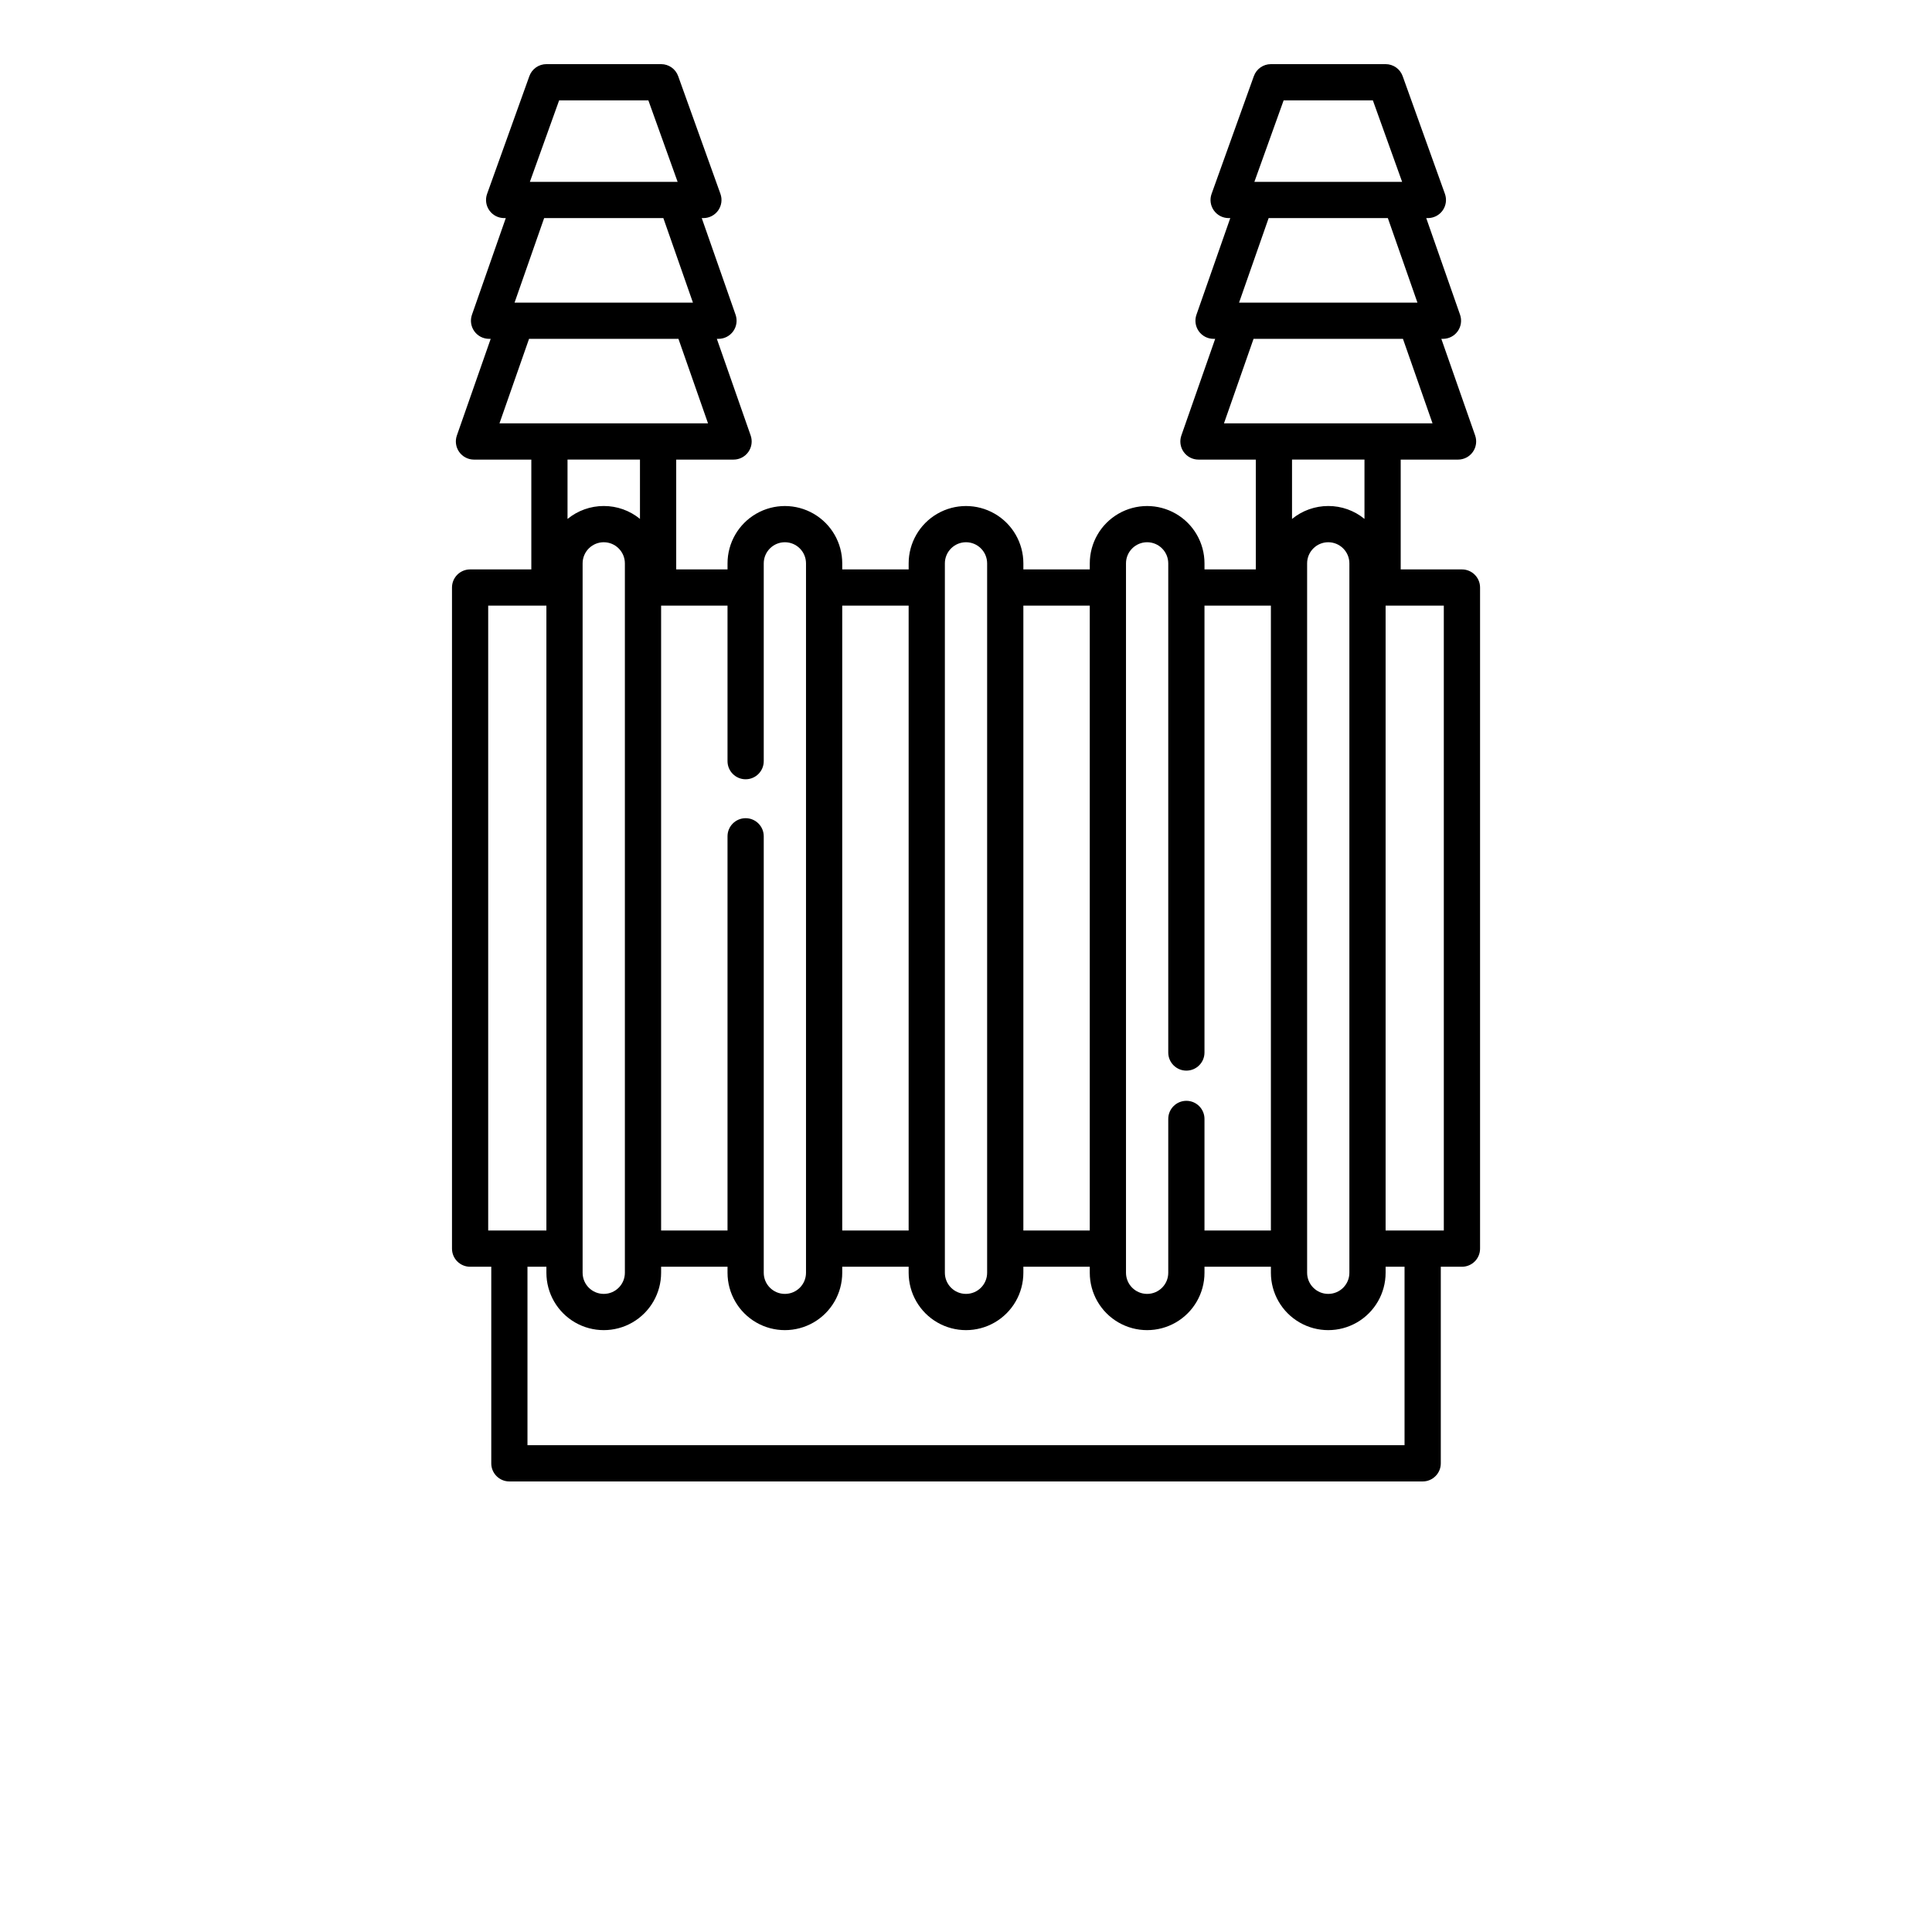 <?xml version="1.0" encoding="UTF-8"?>
<svg width="700pt" height="700pt" version="1.1" viewBox="0 0 700 700" xmlns="http://www.w3.org/2000/svg" xmlns:xlink="http://www.w3.org/1999/xlink">
 <defs>
  <symbol id="w" overflow="visible">
   <path d="m3.656-0.219c-0.188 0.094-0.387 0.168-0.594 0.219-0.199 0.051-0.406 0.078-0.625 0.078-0.668 0-1.199-0.18-1.594-0.547-0.387-0.375-0.578-0.879-0.578-1.516 0-0.645 0.191-1.148 0.578-1.516 0.395-0.375 0.926-0.562 1.594-0.562 0.219 0 0.426 0.027 0.625 0.078 0.207 0.055 0.406 0.125 0.594 0.219v0.828c-0.188-0.125-0.375-0.219-0.562-0.281-0.18-0.062-0.371-0.094-0.578-0.094-0.367 0-0.656 0.121-0.875 0.359-0.211 0.23-0.312 0.555-0.312 0.969 0 0.406 0.102 0.73 0.312 0.969 0.219 0.23 0.508 0.344 0.875 0.344 0.207 0 0.398-0.023 0.578-0.078 0.188-0.062 0.375-0.16 0.562-0.297z"/>
  </symbol>
  <symbol id="d" overflow="visible">
   <path d="m2.688-2.172c-0.086-0.039-0.168-0.07-0.25-0.094-0.086-0.02-0.168-0.031-0.25-0.031-0.25 0-0.445 0.086-0.578 0.25-0.125 0.156-0.188 0.383-0.188 0.672v1.375h-0.969v-2.984h0.969v0.484c0.113-0.195 0.25-0.336 0.406-0.422 0.164-0.094 0.359-0.141 0.578-0.141h0.109c0.039 0 0.094 0.008 0.156 0.016z"/>
  </symbol>
  <symbol id="a" overflow="visible">
   <path d="m3.438-1.5v0.266h-2.234c0.031 0.23 0.113 0.402 0.25 0.516 0.133 0.105 0.328 0.156 0.578 0.156 0.207 0 0.414-0.023 0.625-0.078 0.207-0.062 0.422-0.156 0.641-0.281v0.734c-0.219 0.094-0.445 0.164-0.672 0.203-0.23 0.039-0.453 0.062-0.672 0.062-0.543 0-0.965-0.133-1.266-0.406-0.305-0.281-0.453-0.672-0.453-1.172 0-0.477 0.145-0.859 0.438-1.141 0.301-0.281 0.707-0.422 1.219-0.422 0.469 0 0.844 0.141 1.125 0.422s0.422 0.664 0.422 1.141zm-0.969-0.328c0-0.176-0.059-0.316-0.172-0.422-0.105-0.113-0.242-0.172-0.406-0.172-0.188 0-0.34 0.055-0.453 0.156-0.117 0.105-0.188 0.25-0.219 0.438z"/>
  </symbol>
  <symbol id="k" overflow="visible">
   <path d="m1.797-1.344c-0.199 0-0.352 0.039-0.453 0.109-0.094 0.062-0.141 0.164-0.141 0.297 0 0.117 0.035 0.211 0.109 0.281 0.082 0.062 0.195 0.094 0.344 0.094 0.176 0 0.328-0.062 0.453-0.188s0.188-0.285 0.188-0.484v-0.109zm1.469-0.359v1.703h-0.969v-0.438c-0.125 0.18-0.273 0.309-0.438 0.391-0.156 0.082-0.352 0.125-0.578 0.125-0.312 0-0.57-0.086-0.766-0.266-0.188-0.188-0.281-0.422-0.281-0.703 0-0.352 0.117-0.613 0.359-0.781 0.238-0.164 0.617-0.25 1.141-0.25h0.562v-0.062c0-0.156-0.062-0.266-0.188-0.328-0.117-0.07-0.297-0.109-0.547-0.109-0.211 0-0.402 0.023-0.578 0.062-0.18 0.043-0.34 0.102-0.484 0.172v-0.719c0.195-0.051 0.398-0.086 0.609-0.109 0.207-0.031 0.414-0.047 0.625-0.047 0.539 0 0.93 0.109 1.172 0.328 0.238 0.211 0.359 0.555 0.359 1.031z"/>
  </symbol>
  <symbol id="c" overflow="visible">
   <path d="m1.5-3.844v0.859h0.984v0.672h-0.984v1.281c0 0.137 0.023 0.23 0.078 0.281 0.062 0.043 0.176 0.062 0.344 0.062h0.484v0.688h-0.812c-0.387 0-0.656-0.078-0.812-0.234s-0.234-0.422-0.234-0.797v-1.281h-0.469v-0.672h0.469v-0.859z"/>
  </symbol>
  <symbol id="j" overflow="visible">
   <path d="m2.5-2.547v-1.609h0.953v4.156h-0.953v-0.438c-0.137 0.18-0.281 0.309-0.438 0.391-0.156 0.082-0.34 0.125-0.547 0.125-0.375 0-0.684-0.145-0.922-0.438-0.23-0.289-0.344-0.672-0.344-1.141 0-0.457 0.113-0.832 0.344-1.125 0.238-0.289 0.547-0.438 0.922-0.438 0.195 0 0.375 0.043 0.531 0.125 0.164 0.086 0.316 0.215 0.453 0.391zm-0.641 1.938c0.207 0 0.363-0.07 0.469-0.219 0.113-0.156 0.172-0.379 0.172-0.672 0-0.281-0.059-0.492-0.172-0.641-0.105-0.156-0.262-0.234-0.469-0.234-0.199 0-0.355 0.078-0.469 0.234-0.105 0.148-0.156 0.359-0.156 0.641 0 0.293 0.051 0.516 0.156 0.672 0.113 0.148 0.27 0.219 0.469 0.219z"/>
  </symbol>
  <symbol id="i" overflow="visible">
   <path d="m2.047-0.609c0.207 0 0.363-0.07 0.469-0.219 0.113-0.156 0.172-0.379 0.172-0.672 0-0.281-0.059-0.492-0.172-0.641-0.105-0.156-0.262-0.234-0.469-0.234-0.199 0-0.355 0.078-0.469 0.234-0.105 0.148-0.156 0.359-0.156 0.641 0 0.293 0.051 0.516 0.156 0.672 0.113 0.148 0.27 0.219 0.469 0.219zm-0.625-1.938c0.125-0.176 0.266-0.305 0.422-0.391 0.164-0.082 0.352-0.125 0.562-0.125 0.363 0 0.664 0.148 0.906 0.438 0.238 0.293 0.359 0.668 0.359 1.125 0 0.469-0.121 0.852-0.359 1.141-0.242 0.293-0.543 0.438-0.906 0.438-0.211 0-0.398-0.043-0.562-0.125-0.156-0.082-0.297-0.211-0.422-0.391v0.438h-0.969v-4.156h0.969z"/>
  </symbol>
  <symbol id="h" overflow="visible">
   <path d="m0.062-2.984h0.953l0.812 2.016 0.688-2.016h0.953l-1.266 3.266c-0.125 0.332-0.273 0.566-0.438 0.703-0.168 0.133-0.391 0.203-0.672 0.203h-0.547v-0.641h0.297c0.164 0 0.285-0.027 0.359-0.078 0.07-0.055 0.129-0.141 0.172-0.266l0.031-0.094z"/>
  </symbol>
  <symbol id="g" overflow="visible">
   <path d="m0.5-3.984h1.031v3.984h-1.031z"/>
  </symbol>
  <symbol id="f" overflow="visible">
   <path d="m2.875-2.891v0.766c-0.125-0.082-0.258-0.145-0.391-0.188-0.137-0.039-0.273-0.062-0.406-0.062-0.273 0-0.48 0.078-0.625 0.234-0.148 0.156-0.219 0.371-0.219 0.641 0 0.281 0.07 0.5 0.219 0.656 0.145 0.156 0.352 0.234 0.625 0.234 0.145 0 0.285-0.02 0.422-0.062 0.133-0.039 0.258-0.109 0.375-0.203v0.781c-0.148 0.062-0.297 0.102-0.453 0.125-0.156 0.031-0.312 0.047-0.469 0.047-0.543 0-0.965-0.133-1.266-0.406-0.305-0.281-0.453-0.672-0.453-1.172 0-0.488 0.148-0.867 0.453-1.141 0.301-0.281 0.723-0.422 1.266-0.422 0.156 0 0.312 0.016 0.469 0.047 0.156 0.023 0.305 0.062 0.453 0.125z"/>
  </symbol>
  <symbol id="b" overflow="visible">
   <path d="m1.875-2.375c-0.211 0-0.371 0.078-0.484 0.234-0.105 0.148-0.156 0.359-0.156 0.641 0 0.293 0.051 0.516 0.156 0.672 0.113 0.148 0.273 0.219 0.484 0.219 0.207 0 0.367-0.07 0.484-0.219 0.113-0.156 0.172-0.379 0.172-0.672 0-0.281-0.059-0.492-0.172-0.641-0.117-0.156-0.277-0.234-0.484-0.234zm0-0.688c0.52 0 0.922 0.141 1.203 0.422 0.289 0.273 0.438 0.652 0.438 1.141 0 0.5-0.148 0.891-0.438 1.172-0.281 0.273-0.684 0.406-1.203 0.406-0.512 0-0.914-0.133-1.203-0.406-0.293-0.281-0.438-0.672-0.438-1.172 0-0.488 0.145-0.867 0.438-1.141 0.289-0.281 0.691-0.422 1.203-0.422z"/>
  </symbol>
  <symbol id="e" overflow="visible">
   <path d="m3.469-1.828v1.828h-0.969v-1.391c0-0.258-0.008-0.438-0.016-0.531-0.012-0.102-0.031-0.176-0.062-0.219-0.031-0.062-0.086-0.109-0.156-0.141-0.062-0.039-0.133-0.062-0.203-0.062-0.211 0-0.371 0.078-0.484 0.234-0.105 0.156-0.156 0.371-0.156 0.641v1.469h-0.969v-2.984h0.969v0.438c0.133-0.176 0.285-0.305 0.453-0.391 0.164-0.082 0.344-0.125 0.531-0.125 0.344 0 0.602 0.109 0.781 0.328 0.188 0.211 0.281 0.512 0.281 0.906z"/>
  </symbol>
  <symbol id="v" overflow="visible">
   <path d="m2.5-0.5c-0.137 0.168-0.281 0.293-0.438 0.375-0.156 0.086-0.34 0.125-0.547 0.125-0.367 0-0.668-0.141-0.906-0.422-0.242-0.289-0.359-0.66-0.359-1.109 0-0.445 0.117-0.812 0.359-1.094 0.238-0.289 0.539-0.438 0.906-0.438 0.207 0 0.391 0.043 0.547 0.125 0.156 0.086 0.301 0.215 0.438 0.391v-0.438h0.953v2.688c0 0.477-0.152 0.844-0.453 1.094-0.305 0.258-0.746 0.391-1.328 0.391-0.18 0-0.355-0.016-0.531-0.047-0.18-0.031-0.355-0.078-0.531-0.141v-0.734c0.164 0.094 0.328 0.16 0.484 0.203 0.164 0.051 0.332 0.078 0.5 0.078 0.312 0 0.539-0.07 0.688-0.203 0.145-0.137 0.219-0.348 0.219-0.641zm-0.641-1.875c-0.199 0-0.355 0.074-0.469 0.219-0.105 0.148-0.156 0.355-0.156 0.625 0 0.273 0.051 0.48 0.156 0.625 0.113 0.148 0.27 0.219 0.469 0.219 0.195 0 0.352-0.07 0.469-0.219 0.113-0.145 0.172-0.352 0.172-0.625 0-0.27-0.059-0.477-0.172-0.625-0.117-0.145-0.273-0.219-0.469-0.219z"/>
  </symbol>
  <symbol id="u" overflow="visible">
   <path d="m0.453-4.156h0.969v2.266l1.094-1.094h1.109l-1.453 1.359 1.562 1.625h-1.156l-1.156-1.25v1.25h-0.969z"/>
  </symbol>
  <symbol id="t" overflow="visible">
   <path d="m1.578-0.75h1.75v0.75h-2.891v-0.75l1.453-1.297c0.125-0.113 0.219-0.223 0.281-0.328 0.062-0.113 0.094-0.234 0.094-0.359 0-0.188-0.062-0.336-0.188-0.453-0.125-0.113-0.293-0.172-0.5-0.172-0.156 0-0.336 0.039-0.531 0.109-0.188 0.062-0.391 0.164-0.609 0.297v-0.875c0.238-0.07 0.469-0.129 0.688-0.172 0.227-0.039 0.453-0.062 0.672-0.062 0.477 0 0.848 0.109 1.109 0.328 0.258 0.211 0.391 0.5 0.391 0.875 0 0.211-0.059 0.414-0.172 0.609-0.105 0.188-0.34 0.438-0.703 0.75z"/>
  </symbol>
  <symbol id="s" overflow="visible">
   <path d="m1.984-1.969c-0.188 0-0.328 0.059-0.422 0.172-0.086 0.117-0.125 0.293-0.125 0.531 0 0.23 0.039 0.406 0.125 0.531 0.094 0.117 0.234 0.172 0.422 0.172 0.176 0 0.305-0.055 0.391-0.172 0.094-0.125 0.141-0.301 0.141-0.531 0-0.238-0.047-0.414-0.141-0.531-0.086-0.113-0.215-0.172-0.391-0.172zm1.266-1.906v0.734c-0.168-0.082-0.328-0.141-0.484-0.172-0.148-0.039-0.293-0.062-0.438-0.062-0.305 0-0.543 0.086-0.719 0.25-0.168 0.168-0.266 0.418-0.297 0.75 0.125-0.082 0.254-0.145 0.391-0.188 0.133-0.039 0.285-0.062 0.453-0.062 0.406 0 0.734 0.121 0.984 0.359 0.25 0.23 0.375 0.543 0.375 0.938 0 0.43-0.141 0.773-0.422 1.031-0.281 0.25-0.656 0.375-1.125 0.375-0.523 0-0.922-0.172-1.203-0.516-0.281-0.352-0.422-0.852-0.422-1.5 0-0.656 0.16-1.172 0.484-1.547 0.332-0.375 0.789-0.562 1.375-0.562 0.188 0 0.363 0.016 0.531 0.047 0.176 0.023 0.348 0.062 0.516 0.125z"/>
  </symbol>
  <symbol id="r" overflow="visible">
   <path d="m2.422-4.156v0.625h-0.516c-0.137 0-0.234 0.027-0.297 0.078-0.055 0.055-0.078 0.137-0.078 0.25v0.219h0.828v0.672h-0.828v2.312h-0.953v-2.312h-0.469v-0.672h0.469v-0.219c0-0.32 0.086-0.562 0.266-0.719 0.188-0.156 0.473-0.234 0.859-0.234z"/>
  </symbol>
  <symbol id="q" overflow="visible">
   <path d="m3.234-2.5c0.113-0.176 0.254-0.312 0.422-0.406 0.164-0.102 0.352-0.156 0.562-0.156 0.332 0 0.586 0.109 0.766 0.328 0.188 0.211 0.281 0.512 0.281 0.906v1.828h-0.969v-1.562c0.008-0.02 0.016-0.039 0.016-0.062v-0.109c0-0.219-0.031-0.375-0.094-0.469s-0.164-0.141-0.297-0.141c-0.188 0-0.336 0.078-0.438 0.234-0.094 0.148-0.141 0.359-0.141 0.641v1.469h-0.969v-1.562c0-0.332-0.031-0.547-0.094-0.641-0.055-0.094-0.152-0.141-0.297-0.141-0.18 0-0.32 0.078-0.422 0.234-0.094 0.148-0.141 0.359-0.141 0.641v1.469h-0.969v-2.984h0.969v0.438c0.113-0.176 0.242-0.305 0.391-0.391 0.156-0.082 0.328-0.125 0.516-0.125 0.207 0 0.391 0.055 0.547 0.156 0.156 0.094 0.273 0.23 0.359 0.406z"/>
  </symbol>
  <symbol id="p" overflow="visible">
   <path d="m3.469-1.828v1.828h-0.969v-1.391c0-0.258-0.008-0.438-0.016-0.531-0.012-0.102-0.031-0.176-0.062-0.219-0.031-0.062-0.086-0.109-0.156-0.141-0.062-0.039-0.133-0.062-0.203-0.062-0.211 0-0.371 0.078-0.484 0.234-0.105 0.156-0.156 0.371-0.156 0.641v1.469h-0.969v-4.156h0.969v1.609c0.133-0.176 0.285-0.305 0.453-0.391 0.164-0.082 0.344-0.125 0.531-0.125 0.344 0 0.602 0.109 0.781 0.328 0.188 0.211 0.281 0.512 0.281 0.906z"/>
  </symbol>
  <symbol id="o" overflow="visible">
   <path d="m0.5-3.984h1.156l1.438 2.734v-2.734h0.984v3.984h-1.156l-1.438-2.734v2.734h-0.984z"/>
  </symbol>
  <symbol id="n" overflow="visible">
   <path d="m0.422-1.172v-1.812h0.969v0.297 0.609 0.484c0 0.242 0.004 0.418 0.016 0.531 0.008 0.105 0.031 0.18 0.062 0.219 0.039 0.062 0.094 0.117 0.156 0.156 0.062 0.031 0.133 0.047 0.219 0.047 0.195 0 0.352-0.078 0.469-0.234 0.113-0.156 0.172-0.367 0.172-0.641v-1.469h0.953v2.984h-0.953v-0.438c-0.148 0.18-0.305 0.309-0.469 0.391-0.156 0.082-0.336 0.125-0.531 0.125-0.344 0-0.609-0.102-0.797-0.312-0.18-0.219-0.266-0.531-0.266-0.938z"/>
  </symbol>
  <symbol id="m" overflow="visible">
   <path d="m0.5-3.984h1.703c0.508 0 0.898 0.117 1.172 0.344 0.27 0.219 0.406 0.539 0.406 0.953 0 0.418-0.137 0.742-0.406 0.969-0.273 0.219-0.664 0.328-1.172 0.328h-0.672v1.391h-1.031zm1.031 0.75v1.109h0.562c0.195 0 0.348-0.047 0.453-0.141 0.113-0.102 0.172-0.242 0.172-0.422 0-0.176-0.059-0.312-0.172-0.406-0.105-0.094-0.258-0.141-0.453-0.141z"/>
  </symbol>
  <symbol id="l" overflow="visible">
   <path d="m0.453-2.984h0.969v2.938c0 0.395-0.102 0.695-0.297 0.906-0.188 0.219-0.465 0.328-0.828 0.328h-0.484v-0.641h0.172c0.176 0 0.297-0.043 0.359-0.125 0.07-0.074 0.109-0.23 0.109-0.469zm0-1.172h0.969v0.781h-0.969z"/>
  </symbol>
 </defs>
 <g>
  <path d="m529.68 206.31h-22.18v-39.789h20.781c2.125 0 4.121-1.031 5.352-2.766 1.23-1.734 1.543-3.957 0.844-5.965l-12.258-35.02h0.594c2.125 0 4.121-1.031 5.352-2.766 1.23-1.734 1.543-3.957 0.844-5.965l-12.258-35.02h0.594c2.137 0 4.137-1.039 5.367-2.785 1.23-1.75 1.531-3.984 0.809-5.996l-15.312-42.656c-0.934-2.606-3.406-4.344-6.176-4.344h-41.562c-2.769 0-5.242 1.738-6.176 4.344l-15.312 42.656c-0.723 2.012-0.422 4.246 0.809 5.996 1.23 1.746 3.231 2.785 5.367 2.785h0.594l-12.258 35.02c-0.699 2.008-0.387 4.231 0.844 5.965 1.23 1.734 3.227 2.766 5.352 2.766h0.594l-12.258 35.02c-0.699 2.008-0.387 4.231 0.844 5.965 1.23 1.734 3.227 2.766 5.352 2.766h20.781v39.789h-18.594v-2.188c0-7.422-3.961-14.285-10.391-17.996-6.43-3.711-14.352-3.711-20.781 0-6.43 3.711-10.391 10.574-10.391 17.996v2.188h-24.062v-2.188c0-7.422-3.961-14.285-10.391-17.996-6.43-3.711-14.352-3.711-20.781 0-6.43 3.711-10.391 10.574-10.391 17.996v2.188h-24.062v-2.188c0-7.422-3.961-14.285-10.391-17.996-6.43-3.711-14.352-3.711-20.781 0-6.43 3.711-10.391 10.574-10.391 17.996v2.188h-18.594v-39.789h20.781c2.125 0 4.121-1.031 5.352-2.766 1.23-1.734 1.543-3.957 0.844-5.965l-12.258-35.02h0.594c2.125 0 4.121-1.031 5.352-2.766 1.23-1.734 1.543-3.957 0.844-5.965l-12.258-35.02h0.594c2.137 0 4.137-1.039 5.367-2.785 1.23-1.75 1.531-3.984 0.809-5.996l-15.312-42.656c-0.934-2.606-3.406-4.344-6.176-4.344h-41.562c-2.769 0-5.242 1.738-6.176 4.344l-15.312 42.656c-0.723 2.012-0.422 4.246 0.809 5.996 1.23 1.746 3.231 2.785 5.367 2.785h0.594l-12.258 35.02c-0.699 2.008-0.387 4.231 0.844 5.965 1.23 1.734 3.227 2.766 5.352 2.766h0.594l-12.258 35.02c-0.699 2.008-0.387 4.231 0.844 5.965 1.23 1.734 3.227 2.766 5.352 2.766h20.781v39.789h-22.18c-3.625 0-6.562 2.941-6.562 6.562v239.53c0 3.625 2.938 6.562 6.562 6.562h7.668v71.227h-0.004c0 3.625 2.941 6.562 6.562 6.562h330.91c3.621 0 6.562-2.938 6.562-6.562v-71.227h7.668-0.004c3.625 0 6.562-2.938 6.562-6.562v-239.53c0-3.621-2.938-6.562-6.562-6.562zm-64.594-169.95h32.328l10.602 29.531h-53.531zm-5.43 42.656h43.188l10.719 30.625h-64.625zm-16.188 74.375 10.719-30.625h54.125l10.719 30.625zm37.781 29.945c-4.785 0-9.426 1.656-13.125 4.688v-21.508h26.25v21.492c-3.699-3.035-8.34-4.688-13.125-4.672zm7.656 20.781v257.03c0 4.231-3.43 7.656-7.656 7.656s-7.656-3.426-7.656-7.656v-257.03c0.004-4.227 3.43-7.648 7.656-7.656 4.227 0.008 7.652 3.43 7.656 7.656zm-80.938 0c0.004-4.227 3.43-7.648 7.656-7.656 4.227 0.008 7.652 3.43 7.656 7.656v177.23c0 3.625 2.938 6.562 6.562 6.562s6.562-2.938 6.562-6.562v-161.92h24.062v226.41h-24.062v-40.426c0-3.625-2.938-6.562-6.562-6.562s-6.562 2.938-6.562 6.562v55.738c0 4.231-3.43 7.656-7.656 7.656s-7.656-3.426-7.656-7.656zm-37.188 15.312h24.062v226.41h-24.062zm-28.438-15.312c0.004-4.227 3.43-7.648 7.656-7.656 4.227 0.008 7.652 3.43 7.656 7.656v257.03c0 4.231-3.43 7.656-7.656 7.656s-7.656-3.426-7.656-7.656zm-37.188 15.312h24.062v226.41h-24.062zm-41.562 0v56.352c0 3.625 2.938 6.562 6.562 6.562s6.562-2.938 6.562-6.562v-71.664c0.004-4.227 3.43-7.648 7.656-7.656 4.227 0.008 7.652 3.43 7.656 7.656v257.03c0 4.231-3.43 7.656-7.656 7.656s-7.656-3.426-7.656-7.656v-158.14c0-3.625-2.938-6.562-6.562-6.562s-6.562 2.938-6.562 6.562v142.83h-24.062v-226.41zm-61.008-183.07h32.328l10.602 29.531h-53.531zm-5.43 42.656h43.188l10.719 30.625h-64.625zm-16.188 74.375 10.719-30.625h54.125l10.719 30.625zm37.781 29.945c-4.785 0-9.426 1.656-13.125 4.688v-21.508h26.25v21.492c-3.699-3.035-8.34-4.688-13.125-4.672zm7.656 20.781v257.03c0 4.231-3.43 7.656-7.656 7.656s-7.656-3.426-7.656-7.656v-257.03c0.004-4.227 3.43-7.648 7.656-7.656 4.227 0.008 7.652 3.43 7.656 7.656zm-49.523 241.72v-226.41h21.086v226.41zm332.01 77.789h-317.78v-64.664h6.859v2.188c0 7.426 3.961 14.285 10.391 18 6.43 3.711 14.352 3.711 20.781 0 6.43-3.715 10.391-10.574 10.391-18v-2.188h24.062v2.188c0 7.426 3.961 14.285 10.391 18 6.43 3.711 14.352 3.711 20.781 0 6.43-3.715 10.391-10.574 10.391-18v-2.188h24.062v2.188c0 7.426 3.961 14.285 10.391 18 6.43 3.711 14.352 3.711 20.781 0 6.43-3.715 10.391-10.574 10.391-18v-2.188h24.062v2.188c0 7.426 3.961 14.285 10.391 18 6.43 3.711 14.352 3.711 20.781 0 6.43-3.715 10.391-10.574 10.391-18v-2.188h24.062v2.188c0 7.426 3.961 14.285 10.391 18 6.43 3.711 14.352 3.711 20.781 0 6.43-3.715 10.391-10.574 10.391-18v-2.188h6.859zm14.23-77.789h-21.09v-226.41h21.086z"/>
 </g>
</svg>
